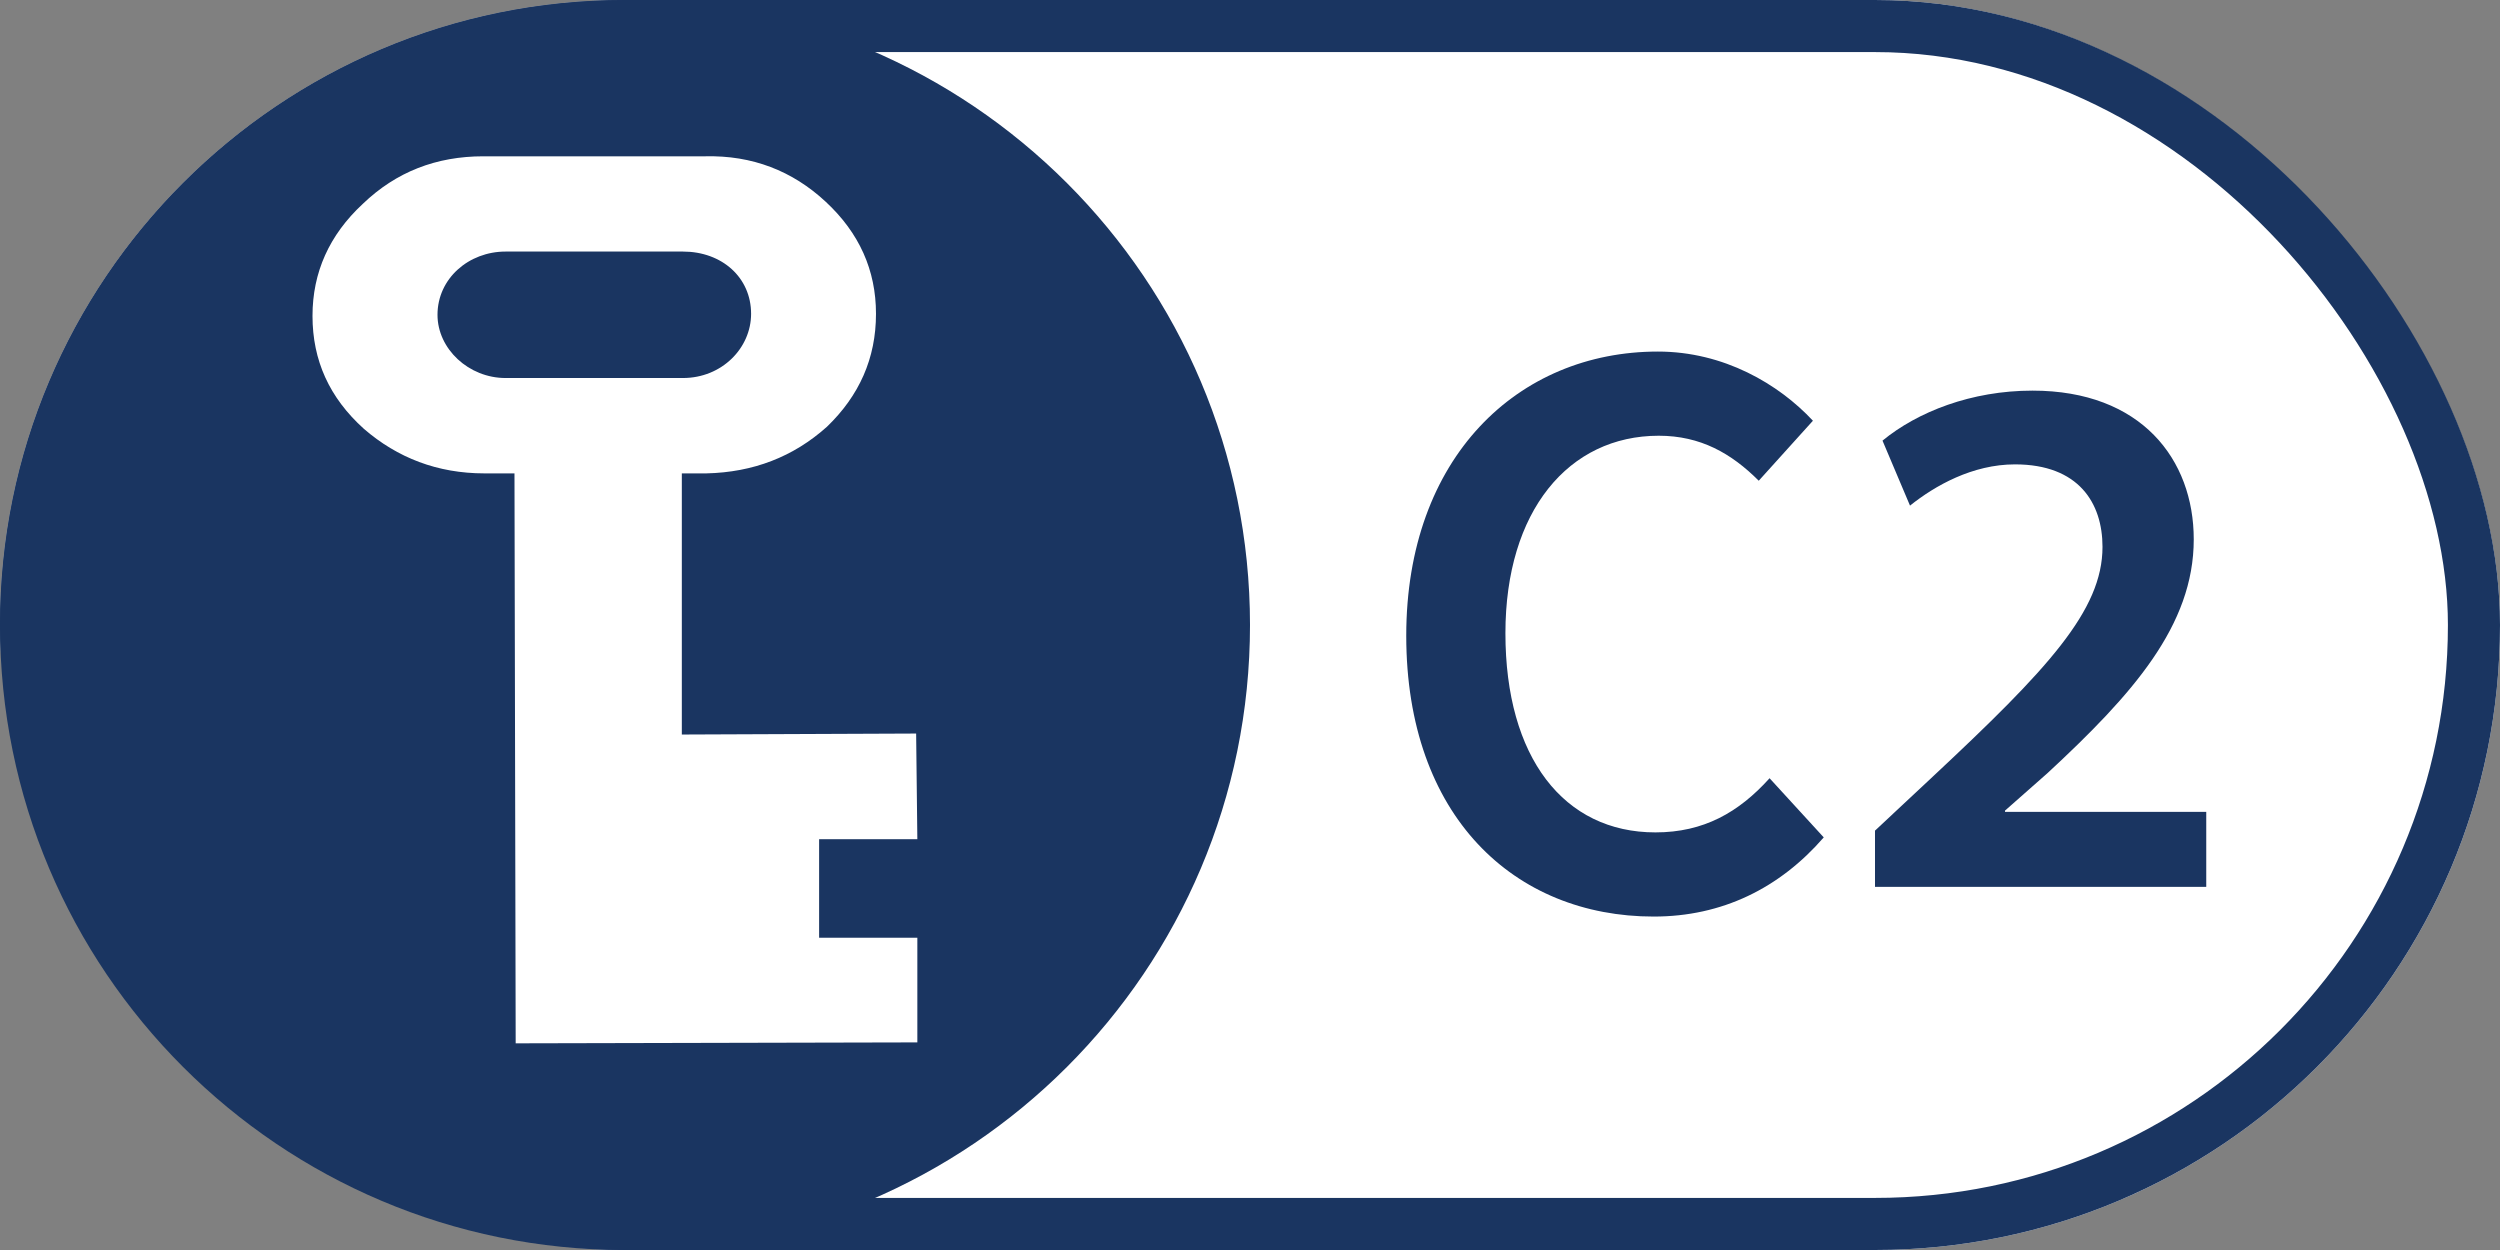 <?xml version="1.0" encoding="UTF-8"?>
<svg width="48px" height="24px" viewBox="0 0 48 24" version="1.1" xmlns="http://www.w3.org/2000/svg" xmlns:xlink="http://www.w3.org/1999/xlink">
    <rect x="0" y="0" width="48" height="24" fill="#808080" stroke="none"/>
    <!-- Generator: Sketch 48 (47235) - http://www.bohemiancoding.com/sketch -->
    <title>ox3000_c2</title>
    <desc>Created with Sketch.</desc>
    <defs>
        <rect id="path-1" x="0" y="0" width="48" height="24" rx="12"></rect>
    </defs>
    <g id="entry-icons" stroke="none" stroke-width="1" fill="none" fill-rule="evenodd" transform="translate(-543, -304)">
        <g id="ox3000_c2" transform="translate(543, 304)">
            <g id="Rectangle">
                <use fill="#FFFFFF" fill-rule="evenodd" xlink:href="#path-1"></use>
                <rect stroke="#1A3561" stroke-width="1" x="0.5" y="0.5" width="47" height="23" rx="11.5"></rect>
            </g>
            <path d="M0,12 C0,18.628 5.372,24 12,24 C18.628,24 24,18.628 24,12 C24,5.372 18.628,0 12,0 C5.372,0 0,5.372 0,12 Z" id="Fill-5" fill="#1A3561"></path>
            <path d="M6.965,3.915 C6.323,4.511 6,5.229 6,6.065 C6,6.919 6.323,7.635 6.986,8.233 C7.629,8.79 8.4,9.089 9.301,9.089 L9.878,9.089 L9.901,20.032 L17.613,20.014 L17.613,18.004 L15.727,18.004 L15.727,16.113 L17.613,16.113 L17.59,14.084 L13.091,14.103 L13.091,9.089 L13.562,9.089 C14.462,9.069 15.233,8.771 15.877,8.194 C16.498,7.596 16.819,6.88 16.819,6.025 C16.819,5.188 16.498,4.472 15.854,3.874 C15.213,3.278 14.441,2.98 13.541,3.001 L9.28,3.001 C8.378,3.001 7.607,3.298 6.965,3.915 Z M13.112,4.83 C13.862,4.83 14.421,5.328 14.421,6.025 C14.421,6.681 13.862,7.258 13.112,7.258 L9.707,7.258 C9,7.258 8.4,6.7 8.4,6.044 C8.4,5.347 9,4.83 9.707,4.83 L13.112,4.83 Z" id="Fill-7" fill="#FFFFFF"></path>
            <path d="M27,12.206 C27,8.782 29.144,6.75 31.832,6.75 C33.096,6.75 34.152,7.374 34.808,8.078 L33.768,9.23 C33.24,8.702 32.648,8.366 31.848,8.366 C30.12,8.366 28.904,9.806 28.904,12.158 C28.904,14.542 30.024,15.982 31.784,15.982 C32.712,15.982 33.384,15.598 33.976,14.942 L35.016,16.078 C34.168,17.054 33.064,17.598 31.752,17.598 C29.08,17.598 27,15.678 27,12.206 Z" id="C1" fill="#1A3561"></path>
            <path d="M36,17.028 L36,15.948 L37.104,14.916 C39.312,12.852 40.368,11.724 40.368,10.5 C40.368,9.66 39.912,8.916 38.688,8.916 C37.872,8.916 37.152,9.324 36.672,9.708 L36.144,8.46 C36.816,7.908 37.848,7.5 39.024,7.5 C41.112,7.5 42.12,8.82 42.12,10.356 C42.12,12.012 40.944,13.332 39.312,14.844 L38.496,15.564 L38.496,15.588 L42.36,15.588 L42.36,17.028 L36,17.028 Z" id="Shape" fill="#1A3561" fill-rule="nonzero"></path>
        </g>
    </g>
</svg>